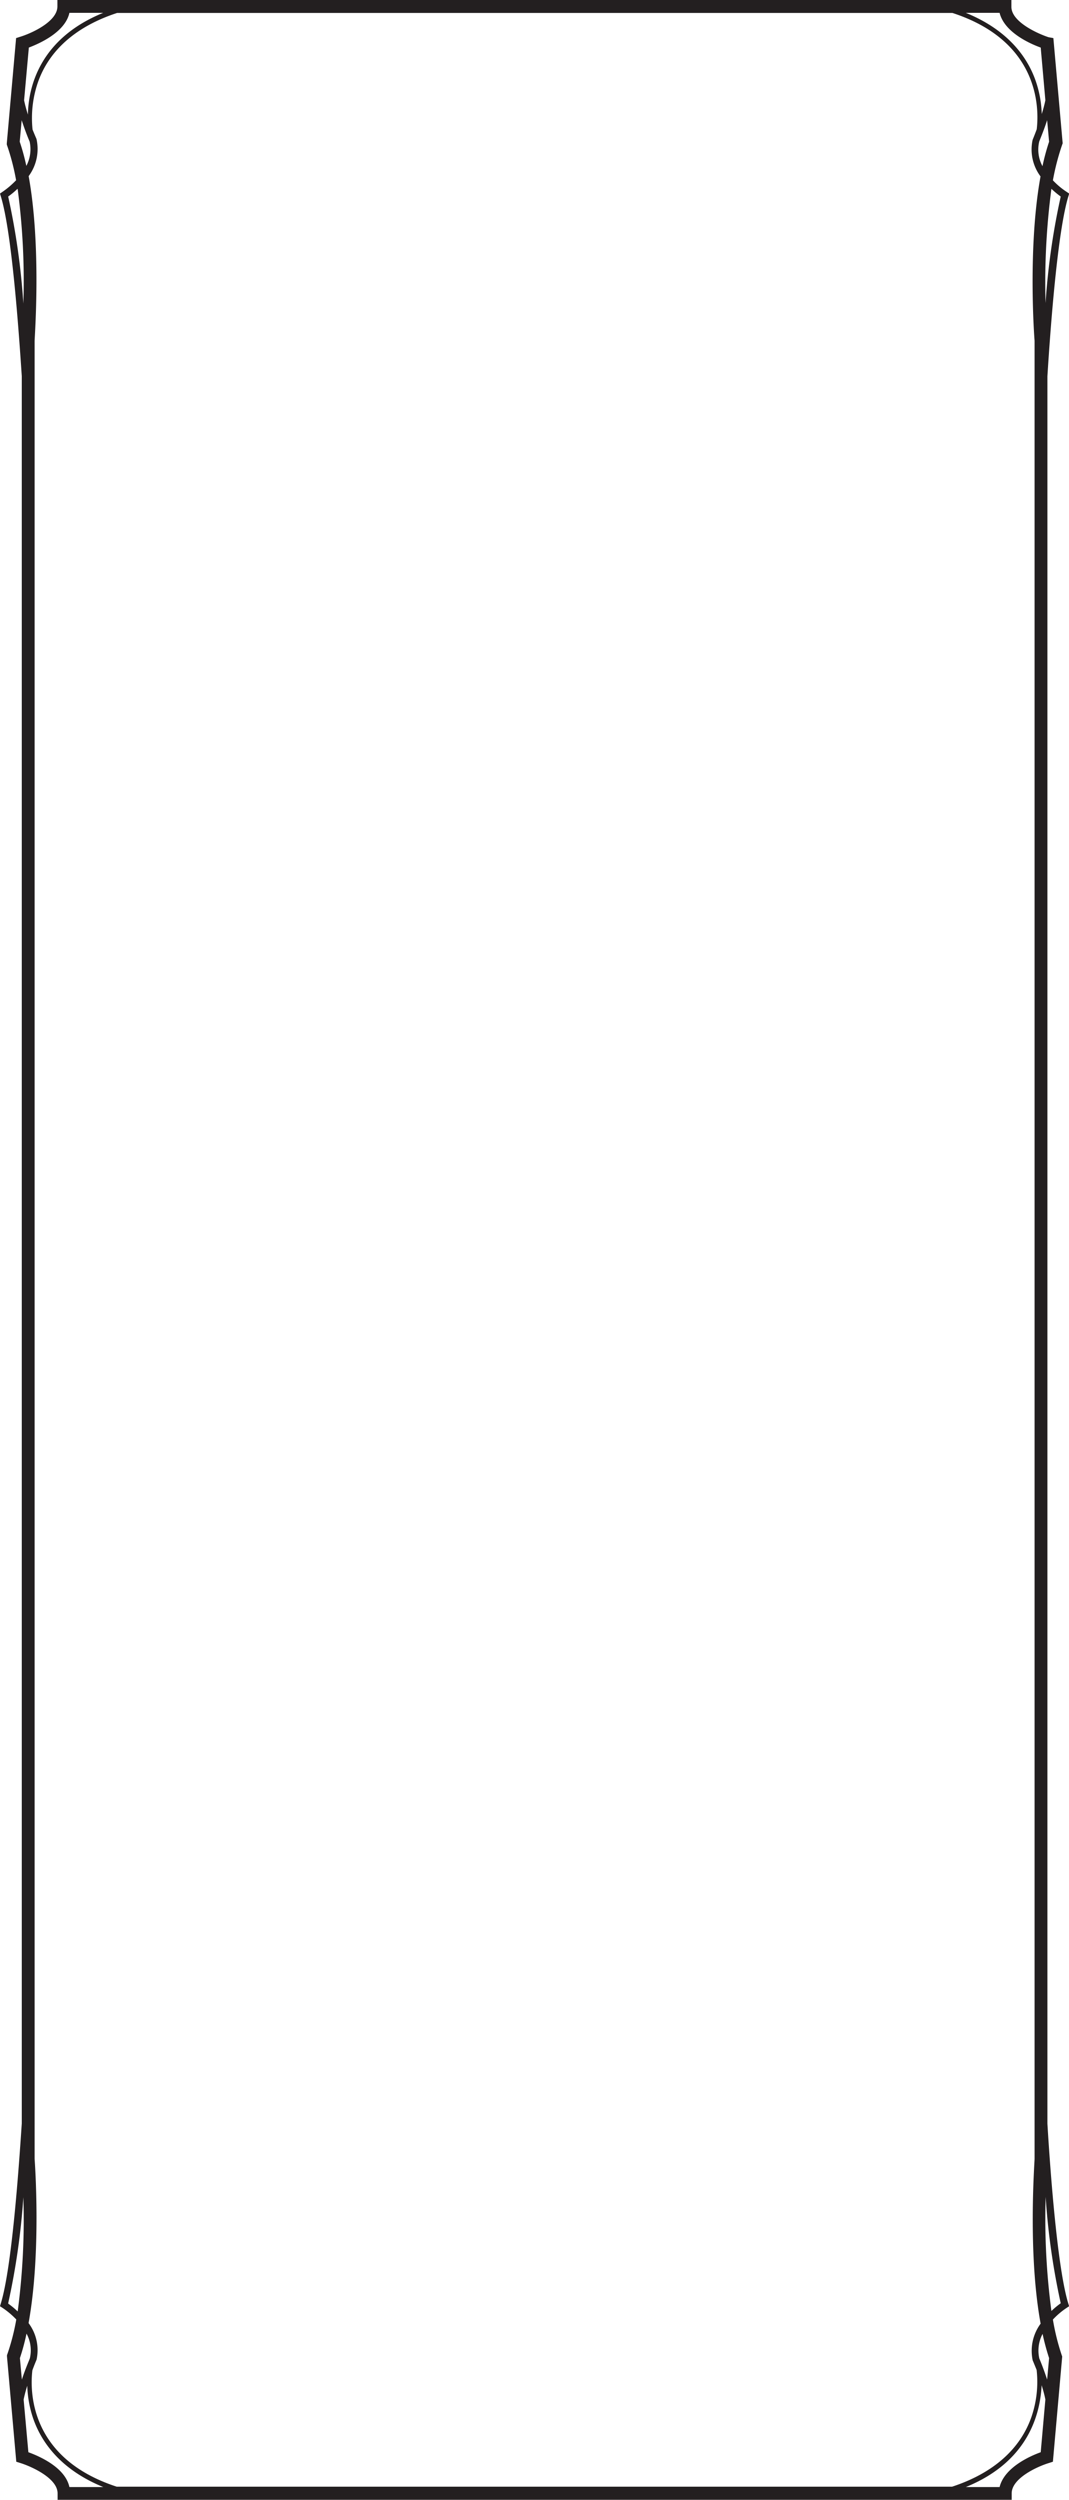 <svg xmlns="http://www.w3.org/2000/svg" viewBox="0 0 114.89 268.5"><defs><style>.cls-1{fill:#231f20;}</style></defs><title>Skills</title><g id="Layer_2" data-name="Layer 2"><g id="Layer_1-2" data-name="Layer 1"><path class="cls-1" d="M113,248.22a75.78,75.78,0,0,1-.62-12.26A76.27,76.27,0,0,0,114,247.39a8.76,8.76,0,0,0-1,.83m-.25,5.06-.21,2.31c-.4-1.24-.82-2.22-.84-2.27a3.85,3.85,0,0,1,.35-2.64,25.83,25.83,0,0,0,.7,2.6m-5.32,13.85H103.8c6.8-2.76,8-7.94,8.15-10.94.15.51.3,1,.4,1.54l-.5,5.66c-1.14.41-3.9,1.63-4.42,3.74M3.05,263.39l-.51-5.66c.1-.49.24-1,.39-1.48a12.08,12.08,0,0,0,.63,3.5c.83,2.41,2.82,5.46,7.54,7.38H7.46C7,265,4.18,263.8,3.05,263.39m.17-10.14c0,.09-.47,1.09-.87,2.34l-.21-2.31a23.36,23.36,0,0,0,.71-2.63,3.75,3.75,0,0,1,.37,2.6M.88,247.39A76.23,76.23,0,0,0,2.51,236a74.78,74.78,0,0,1-.61,12.27,8.68,8.68,0,0,0-1-.83m1-227.11a74.63,74.63,0,0,1,.61,12.27A76.23,76.23,0,0,0,.88,21.11a8.68,8.68,0,0,0,1-.83m.24-5.06.21-2.31c.4,1.24.82,2.23.85,2.28a3.83,3.83,0,0,1-.35,2.63,23.4,23.4,0,0,0-.71-2.6M7.46,1.38h3.63C4.29,4.14,3.05,9.32,3,12.31c-.16-.51-.3-1-.41-1.54l.51-5.66C4.18,4.7,7,3.48,7.46,1.38M111.85,5.11l.5,5.66c-.1.49-.24,1-.39,1.48a11.81,11.81,0,0,0-.63-3.5c-.82-2.41-2.82-5.46-7.53-7.37h3.63c.52,2.1,3.28,3.32,4.42,3.73m-.17,10.14c0-.08.46-1.09.86-2.34l.21,2.31a24,24,0,0,0-.71,2.63,3.75,3.75,0,0,1-.36-2.6M114,21.11a76.23,76.23,0,0,0-1.63,11.44A77.06,77.06,0,0,1,113,20.28a9.59,9.59,0,0,0,1,.83m-3,232.44s.18.43.41,1a11.6,11.6,0,0,1-.54,5c-1.21,3.52-4.15,6.1-8.54,7.54H12.54c-9.42-3.07-9.32-10.34-9.06-12.5.24-.66.44-1.11.45-1.14a4.84,4.84,0,0,0-.86-3.93c1.38-7.57.68-17.21.65-17.64V36.64c0-.48.74-10.14-.64-17.72a4.91,4.91,0,0,0,.84-4s-.19-.43-.42-1a11.81,11.81,0,0,1,.55-5c1.2-3.52,4.15-6.1,8.54-7.53h89.77c9.42,3.06,9.32,10.33,9.06,12.5-.24.65-.43,1.1-.44,1.13a4.84,4.84,0,0,0,.85,3.93c-1.38,7.57-.68,17.21-.64,17.64V231.87c0,.47-.74,10.13.65,17.71a4.92,4.92,0,0,0-.84,4m1.57-25.45V40.42c.32-5.13,1.08-15.53,2.26-19.36l.08-.27-.24-.16a8.25,8.25,0,0,1-1.51-1.26,26,26,0,0,1,1-3.84l.05-.14-1-11.3L112.7,4c-1-.32-4-1.6-4-3.26V0H6.17V.69c0,1.66-2.87,2.92-4,3.26l-.44.14-1,11.3,0,.14a24.63,24.63,0,0,1,1,3.83,9.2,9.2,0,0,1-1.5,1.27L0,20.79l.08.27C1.26,24.88,2,35.26,2.34,40.4V228.08C2,233.21,1.26,243.61.08,247.44l-.08.27.25.16a8.81,8.81,0,0,1,1.5,1.26,23.68,23.68,0,0,1-1,3.84l0,.14,1,11.3.44.14c1.1.34,4,1.6,4,3.26v.69H108.73v-.69c0-1.66,2.86-2.92,4-3.26l.43-.14,1-11.3-.05-.14a24.65,24.65,0,0,1-.95-3.83,8.33,8.33,0,0,1,1.5-1.27l.24-.16-.08-.27c-1.18-3.82-1.94-14.2-2.25-19.34"/></g></g></svg>